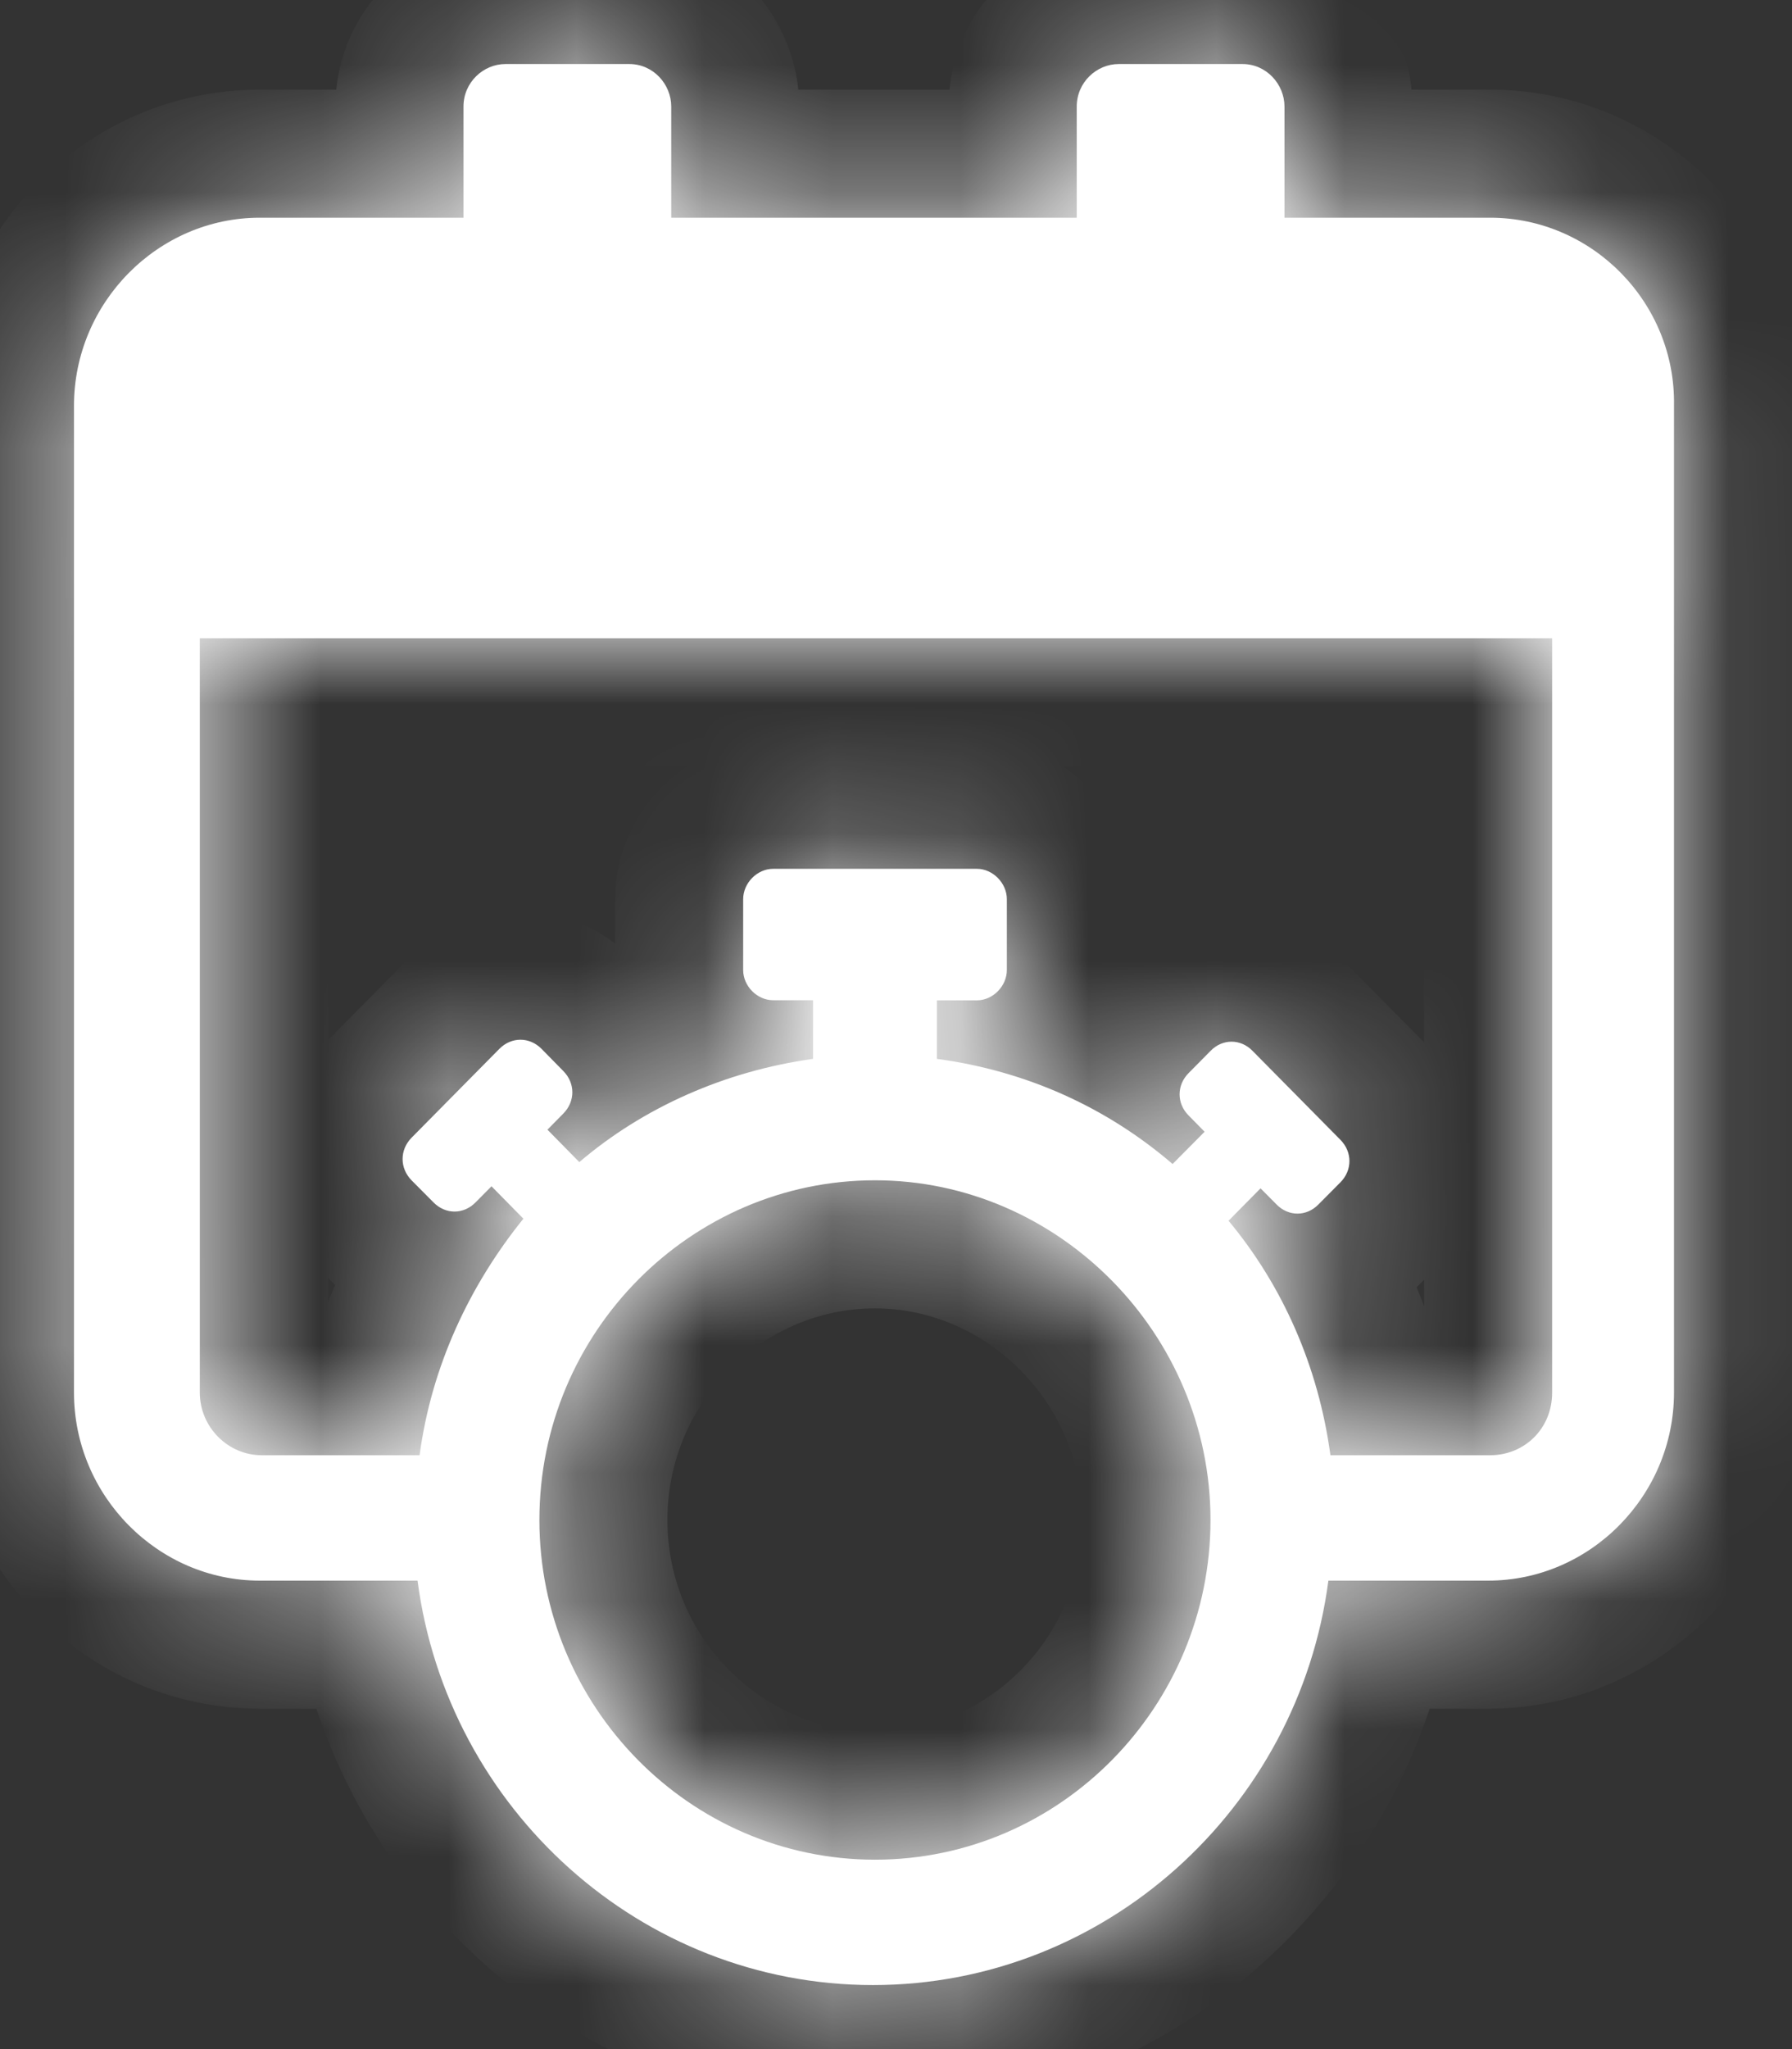 <svg width="14" height="16" viewBox="0 0 14 16" fill="none" xmlns="http://www.w3.org/2000/svg">
<rect x="0" y="0" width="14" height="16" fill="#333333" stroke="none"/>
<mask id="path-1-inside-1_261_731" fill="white">
<path d="M11.642 1.7H10.035V0.832C10.035 0.658 9.894 0.5 9.707 0.5H8.74C8.568 0.5 8.412 0.642 8.412 0.832V1.7L5.244 1.7V0.832C5.244 0.658 5.104 0.5 4.916 0.5H3.949C3.777 0.5 3.621 0.642 3.621 0.832V1.7L2.029 1.7C1.234 1.7 0.578 2.363 0.578 3.168V10.874C0.578 11.679 1.234 12.342 2.029 12.342H3.262C3.496 14.126 5.01 15.5 6.82 15.5C8.63 15.5 10.144 14.126 10.378 12.342H11.627C12.422 12.342 13.078 11.679 13.078 10.874L13.078 3.168C13.093 2.363 12.438 1.7 11.642 1.7L11.642 1.7ZM6.836 14.521C5.385 14.521 4.214 13.321 4.214 11.869C4.214 10.4 5.4 9.216 6.836 9.216C8.271 9.216 9.457 10.416 9.457 11.869C9.457 13.321 8.287 14.521 6.836 14.521ZM11.642 11.363H10.394C10.3 10.668 10.019 10.037 9.598 9.532L9.848 9.279L9.973 9.405C10.066 9.5 10.207 9.5 10.3 9.405L10.472 9.232C10.566 9.137 10.566 8.995 10.472 8.9L9.785 8.205C9.692 8.11 9.551 8.11 9.458 8.205L9.286 8.379C9.192 8.474 9.192 8.616 9.286 8.71L9.411 8.837L9.161 9.089C8.646 8.647 8.022 8.363 7.32 8.268V7.811H7.632C7.757 7.811 7.866 7.7 7.866 7.574V7.021C7.866 6.895 7.756 6.784 7.632 6.784L6.04 6.784C5.915 6.784 5.806 6.895 5.806 7.021V7.574C5.806 7.7 5.915 7.81 6.04 7.81H6.352V8.268C5.665 8.363 5.026 8.647 4.526 9.074L4.277 8.821L4.401 8.695C4.495 8.6 4.495 8.458 4.401 8.363L4.23 8.189C4.136 8.095 3.996 8.095 3.902 8.189L3.215 8.884C3.122 8.979 3.122 9.121 3.215 9.216L3.387 9.389C3.481 9.484 3.621 9.484 3.715 9.389L3.84 9.263L4.089 9.516C3.668 10.037 3.371 10.668 3.278 11.363H2.045C1.78 11.363 1.561 11.142 1.561 10.874L1.561 4.984H12.126V10.874C12.126 11.158 11.907 11.363 11.642 11.363L11.642 11.363Z"/>
</mask>
<path d="M11.642 1.7H10.035V0.832C10.035 0.658 9.894 0.5 9.707 0.5H8.74C8.568 0.5 8.412 0.642 8.412 0.832V1.7L5.244 1.7V0.832C5.244 0.658 5.104 0.5 4.916 0.5H3.949C3.777 0.5 3.621 0.642 3.621 0.832V1.7L2.029 1.7C1.234 1.7 0.578 2.363 0.578 3.168V10.874C0.578 11.679 1.234 12.342 2.029 12.342H3.262C3.496 14.126 5.01 15.5 6.82 15.5C8.63 15.5 10.144 14.126 10.378 12.342H11.627C12.422 12.342 13.078 11.679 13.078 10.874L13.078 3.168C13.093 2.363 12.438 1.7 11.642 1.7L11.642 1.7ZM6.836 14.521C5.385 14.521 4.214 13.321 4.214 11.869C4.214 10.4 5.4 9.216 6.836 9.216C8.271 9.216 9.457 10.416 9.457 11.869C9.457 13.321 8.287 14.521 6.836 14.521ZM11.642 11.363H10.394C10.3 10.668 10.019 10.037 9.598 9.532L9.848 9.279L9.973 9.405C10.066 9.5 10.207 9.5 10.3 9.405L10.472 9.232C10.566 9.137 10.566 8.995 10.472 8.9L9.785 8.205C9.692 8.11 9.551 8.11 9.458 8.205L9.286 8.379C9.192 8.474 9.192 8.616 9.286 8.71L9.411 8.837L9.161 9.089C8.646 8.647 8.022 8.363 7.32 8.268V7.811H7.632C7.757 7.811 7.866 7.7 7.866 7.574V7.021C7.866 6.895 7.756 6.784 7.632 6.784L6.04 6.784C5.915 6.784 5.806 6.895 5.806 7.021V7.574C5.806 7.7 5.915 7.81 6.04 7.81H6.352V8.268C5.665 8.363 5.026 8.647 4.526 9.074L4.277 8.821L4.401 8.695C4.495 8.6 4.495 8.458 4.401 8.363L4.23 8.189C4.136 8.095 3.996 8.095 3.902 8.189L3.215 8.884C3.122 8.979 3.122 9.121 3.215 9.216L3.387 9.389C3.481 9.484 3.621 9.484 3.715 9.389L3.84 9.263L4.089 9.516C3.668 10.037 3.371 10.668 3.278 11.363H2.045C1.78 11.363 1.561 11.142 1.561 10.874L1.561 4.984H12.126V10.874C12.126 11.158 11.907 11.363 11.642 11.363L11.642 11.363Z" fill="white"/>
<path d="M11.642 1.7V2.7H13.316L12.523 1.226L11.642 1.7ZM10.035 1.7H9.035V2.7H10.035V1.7ZM8.412 1.7L8.412 2.7L9.412 2.7V1.7H8.412ZM5.244 1.7H4.244V2.7L5.244 2.7L5.244 1.7ZM3.621 1.7L3.621 2.7L4.621 2.7V1.7H3.621ZM2.029 1.7L2.029 0.7H2.029V1.7ZM3.262 12.342L4.254 12.212L4.14 11.342H3.262V12.342ZM10.378 12.342V11.342H9.501L9.387 12.212L10.378 12.342ZM13.078 10.874L12.078 10.874V10.874H13.078ZM13.078 3.168L12.078 3.149L12.078 3.159V3.168L13.078 3.168ZM11.642 1.7V0.7H9.968L10.762 2.174L11.642 1.7ZM11.642 11.363V12.363H13.477L12.483 10.821L11.642 11.363ZM10.394 11.363L9.403 11.497L9.52 12.363H10.394V11.363ZM9.598 9.532L8.887 8.829L8.248 9.475L8.83 10.172L9.598 9.532ZM9.848 9.279L10.559 8.576L9.848 7.856L9.136 8.576L9.848 9.279ZM10.3 9.405L11.011 10.109L11.011 10.108L10.3 9.405ZM10.472 9.232L11.183 9.935L11.183 9.935L10.472 9.232ZM10.472 8.9L11.184 8.197L11.183 8.197L10.472 8.9ZM9.785 8.205L9.074 8.908L9.785 8.205ZM9.458 8.205L8.747 7.502L8.746 7.502L9.458 8.205ZM9.286 8.71L8.574 9.413L8.575 9.413L9.286 8.71ZM9.411 8.837L10.122 9.54L10.817 8.837L10.122 8.134L9.411 8.837ZM9.161 9.089L8.51 9.848L9.217 10.456L9.872 9.792L9.161 9.089ZM7.32 8.268H6.32V9.143L7.186 9.259L7.32 8.268ZM7.32 7.811V6.811H6.32V7.811H7.32ZM7.632 6.784L7.632 7.784H7.632V6.784ZM6.04 6.784L6.04 5.784H6.04V6.784ZM6.352 7.81H7.352V6.81H6.352V7.81ZM6.352 8.268L6.489 9.259L7.352 9.14V8.268H6.352ZM4.526 9.074L3.815 9.776L4.468 10.438L5.176 9.834L4.526 9.074ZM4.277 8.821L3.565 8.118L2.871 8.821L3.565 9.524L4.277 8.821ZM4.401 8.695L5.113 9.397L4.401 8.695ZM4.401 8.363L5.113 7.66L5.113 7.66L4.401 8.363ZM4.23 8.189L3.518 8.892L3.518 8.892L4.23 8.189ZM3.902 8.189L3.191 7.486L3.191 7.486L3.902 8.189ZM3.215 8.884L2.504 8.181L2.504 8.181L3.215 8.884ZM3.215 9.216L2.504 9.918L2.504 9.919L3.215 9.216ZM3.387 9.389L2.676 10.092L2.676 10.092L3.387 9.389ZM3.715 9.389L4.426 10.093L4.426 10.092L3.715 9.389ZM3.84 9.263L4.551 8.56L3.84 7.84L3.128 8.56L3.84 9.263ZM4.089 9.516L4.867 10.145L5.429 9.449L4.801 8.813L4.089 9.516ZM3.278 11.363V12.363H4.152L4.269 11.497L3.278 11.363ZM1.561 10.874H2.561V10.874L1.561 10.874ZM1.561 4.984V3.984H0.561L0.561 4.984L1.561 4.984ZM12.126 4.984H13.126V3.984H12.126V4.984ZM11.642 11.363V10.363H9.807L10.802 11.905L11.642 11.363ZM11.642 0.7H10.035V2.7H11.642V0.7ZM11.035 1.7V0.832H9.035V1.7H11.035ZM11.035 0.832C11.035 0.148 10.488 -0.5 9.707 -0.5V1.5C9.301 1.5 9.035 1.168 9.035 0.832H11.035ZM9.707 -0.5H8.74V1.5H9.707V-0.5ZM8.74 -0.5C8.036 -0.5 7.412 0.07 7.412 0.832H9.412C9.412 1.214 9.1 1.5 8.74 1.5V-0.5ZM7.412 0.832V1.7H9.412V0.832H7.412ZM8.412 0.7L5.244 0.7L5.244 2.7L8.412 2.7L8.412 0.7ZM6.244 1.7V0.832H4.244V1.7H6.244ZM6.244 0.832C6.244 0.148 5.698 -0.5 4.916 -0.5V1.5C4.51 1.5 4.244 1.168 4.244 0.832H6.244ZM4.916 -0.5H3.949V1.5H4.916V-0.5ZM3.949 -0.5C3.245 -0.5 2.621 0.07 2.621 0.832H4.621C4.621 1.214 4.309 1.5 3.949 1.5V-0.5ZM2.621 0.832V1.7H4.621V0.832H2.621ZM3.621 0.7L2.029 0.7L2.029 2.7L3.621 2.7L3.621 0.7ZM2.029 0.7C0.67 0.7 -0.422 1.822 -0.422 3.168H1.578C1.578 2.904 1.797 2.7 2.029 2.7V0.7ZM-0.422 3.168V10.874H1.578V3.168H-0.422ZM-0.422 10.874C-0.422 12.22 0.67 13.342 2.029 13.342V11.342C1.797 11.342 1.578 11.138 1.578 10.874H-0.422ZM2.029 13.342H3.262V11.342H2.029V13.342ZM2.271 12.472C2.568 14.738 4.492 16.5 6.82 16.5V14.5C5.528 14.5 4.424 13.514 4.254 12.212L2.271 12.472ZM6.82 16.5C9.148 16.5 11.072 14.738 11.37 12.472L9.387 12.212C9.216 13.514 8.112 14.5 6.82 14.5V16.5ZM10.378 13.342H11.627V11.342H10.378V13.342ZM11.627 13.342C12.986 13.342 14.078 12.22 14.078 10.874H12.078C12.078 11.138 11.859 11.342 11.627 11.342V13.342ZM14.078 10.874L14.078 3.168L12.078 3.168L12.078 10.874L14.078 10.874ZM14.078 3.188C14.104 1.823 12.998 0.7 11.642 0.7V2.7C11.878 2.7 12.083 2.904 12.078 3.149L14.078 3.188ZM10.762 2.174L10.762 2.174L12.523 1.226L12.523 1.226L10.762 2.174ZM6.836 13.521C5.952 13.521 5.214 12.784 5.214 11.869H3.214C3.214 13.858 4.817 15.521 6.836 15.521V13.521ZM5.214 11.869C5.214 10.945 5.96 10.216 6.836 10.216V8.216C4.841 8.216 3.214 9.855 3.214 11.869H5.214ZM6.836 10.216C7.708 10.216 8.457 10.957 8.457 11.869H10.457C10.457 9.875 8.835 8.216 6.836 8.216V10.216ZM8.457 11.869C8.457 12.784 7.72 13.521 6.836 13.521V15.521C8.854 15.521 10.457 13.858 10.457 11.869H8.457ZM11.642 10.363H10.394V12.363H11.642V10.363ZM11.385 11.23C11.267 10.352 10.91 9.544 10.366 8.891L8.83 10.172C9.129 10.53 9.334 10.985 9.403 11.497L11.385 11.23ZM10.309 10.235L10.559 9.982L9.136 8.576L8.887 8.829L10.309 10.235ZM9.136 9.982L9.261 10.108L10.684 8.702L10.559 8.576L9.136 9.982ZM9.261 10.108C9.747 10.599 10.526 10.599 11.011 10.109L9.589 8.702C9.723 8.567 9.918 8.476 10.136 8.476C10.355 8.476 10.55 8.567 10.684 8.702L9.261 10.108ZM11.011 10.108L11.183 9.935L9.761 8.529L9.589 8.702L11.011 10.108ZM11.183 9.935C11.662 9.45 11.661 8.681 11.184 8.197L9.76 9.602C9.47 9.308 9.469 8.824 9.761 8.529L11.183 9.935ZM11.183 8.197L10.496 7.502L9.074 8.908L9.761 9.603L11.183 8.197ZM10.496 7.502C10.011 7.011 9.232 7.012 8.747 7.502L10.168 8.909C10.035 9.044 9.84 9.134 9.621 9.134C9.403 9.134 9.208 9.043 9.074 8.908L10.496 7.502ZM8.746 7.502L8.575 7.676L9.997 9.082L10.169 8.908L8.746 7.502ZM8.575 7.676C8.096 8.16 8.096 8.929 8.574 9.413L9.998 8.008C10.288 8.302 10.289 8.787 9.997 9.082L8.575 7.676ZM8.575 9.413L8.699 9.54L10.122 8.134L9.997 8.008L8.575 9.413ZM8.699 8.134L8.45 8.387L9.872 9.792L10.122 9.54L8.699 8.134ZM9.812 8.331C9.151 7.763 8.347 7.398 7.453 7.277L7.186 9.259C7.697 9.328 8.141 9.532 8.51 9.848L9.812 8.331ZM8.32 8.268V7.811H6.32V8.268H8.32ZM7.32 8.811H7.632V6.811H7.32V8.811ZM7.632 8.811C8.32 8.811 8.866 8.241 8.866 7.574H6.866C6.866 7.347 6.962 7.16 7.084 7.037C7.206 6.913 7.396 6.811 7.632 6.811V8.811ZM8.866 7.574V7.021H6.866V7.574H8.866ZM8.866 7.021C8.866 6.353 8.319 5.784 7.632 5.784V7.784C7.396 7.784 7.206 7.682 7.084 7.558C6.962 7.435 6.866 7.248 6.866 7.021H8.866ZM7.632 5.784L6.04 5.784L6.04 7.784L7.632 7.784L7.632 5.784ZM6.04 5.784C5.351 5.784 4.806 6.354 4.806 7.021H6.806C6.806 7.248 6.71 7.435 6.587 7.558C6.466 7.681 6.276 7.784 6.04 7.784V5.784ZM4.806 7.021V7.574H6.806V7.021H4.806ZM4.806 7.574C4.806 8.241 5.352 8.81 6.04 8.81V6.81C6.276 6.81 6.465 6.913 6.587 7.036C6.709 7.16 6.806 7.346 6.806 7.574H4.806ZM6.04 8.81H6.352V6.81H6.04V8.81ZM5.352 7.81V8.268H7.352V7.81H5.352ZM6.215 7.278C5.347 7.397 4.528 7.757 3.877 8.313L5.176 9.834C5.523 9.537 5.983 9.329 6.489 9.259L6.215 7.278ZM5.237 8.371L4.988 8.118L3.565 9.524L3.815 9.776L5.237 8.371ZM4.988 9.524L5.113 9.397L3.69 7.992L3.565 8.118L4.988 9.524ZM5.113 9.397C5.591 8.913 5.591 8.144 5.113 7.66L3.69 9.065C3.399 8.771 3.399 8.287 3.69 7.992L5.113 9.397ZM5.113 7.66L4.941 7.486L3.518 8.892L3.69 9.066L5.113 7.66ZM4.941 7.486C4.456 6.995 3.676 6.996 3.191 7.486L4.613 8.893C4.479 9.028 4.285 9.118 4.066 9.118C3.847 9.118 3.652 9.028 3.518 8.892L4.941 7.486ZM3.191 7.486L2.504 8.181L3.927 9.587L4.613 8.892L3.191 7.486ZM2.504 8.181C2.025 8.666 2.026 9.434 2.504 9.918L3.927 8.513C4.218 8.807 4.218 9.292 3.927 9.587L2.504 8.181ZM2.504 9.919L2.676 10.092L4.098 8.686L3.927 8.513L2.504 9.919ZM2.676 10.092C3.161 10.583 3.941 10.583 4.426 10.093L3.004 8.686C3.138 8.551 3.332 8.46 3.551 8.46C3.77 8.46 3.964 8.551 4.098 8.686L2.676 10.092ZM4.426 10.092L4.551 9.966L3.128 8.56L3.003 8.686L4.426 10.092ZM3.128 9.966L3.378 10.219L4.801 8.813L4.551 8.56L3.128 9.966ZM3.312 8.887C2.787 9.536 2.407 10.335 2.287 11.229L4.269 11.497C4.336 11.001 4.549 10.538 4.867 10.145L3.312 8.887ZM3.278 10.363H2.045V12.363H3.278V10.363ZM2.045 10.363C2.343 10.363 2.561 10.601 2.561 10.874H0.561C0.561 11.683 1.216 12.363 2.045 12.363V10.363ZM2.561 10.874L2.561 4.984L0.561 4.984L0.561 10.874L2.561 10.874ZM1.561 5.984H12.126V3.984H1.561V5.984ZM11.126 4.984V10.874H13.126V4.984H11.126ZM11.126 10.874C11.126 10.751 11.177 10.616 11.28 10.514C11.381 10.415 11.513 10.363 11.642 10.363V12.363C12.45 12.363 13.126 11.72 13.126 10.874H11.126ZM10.802 11.905L10.802 11.905L12.483 10.821L12.482 10.821L10.802 11.905Z" fill="white" mask="url(#path-1-inside-1_261_731)"/>
</svg>
